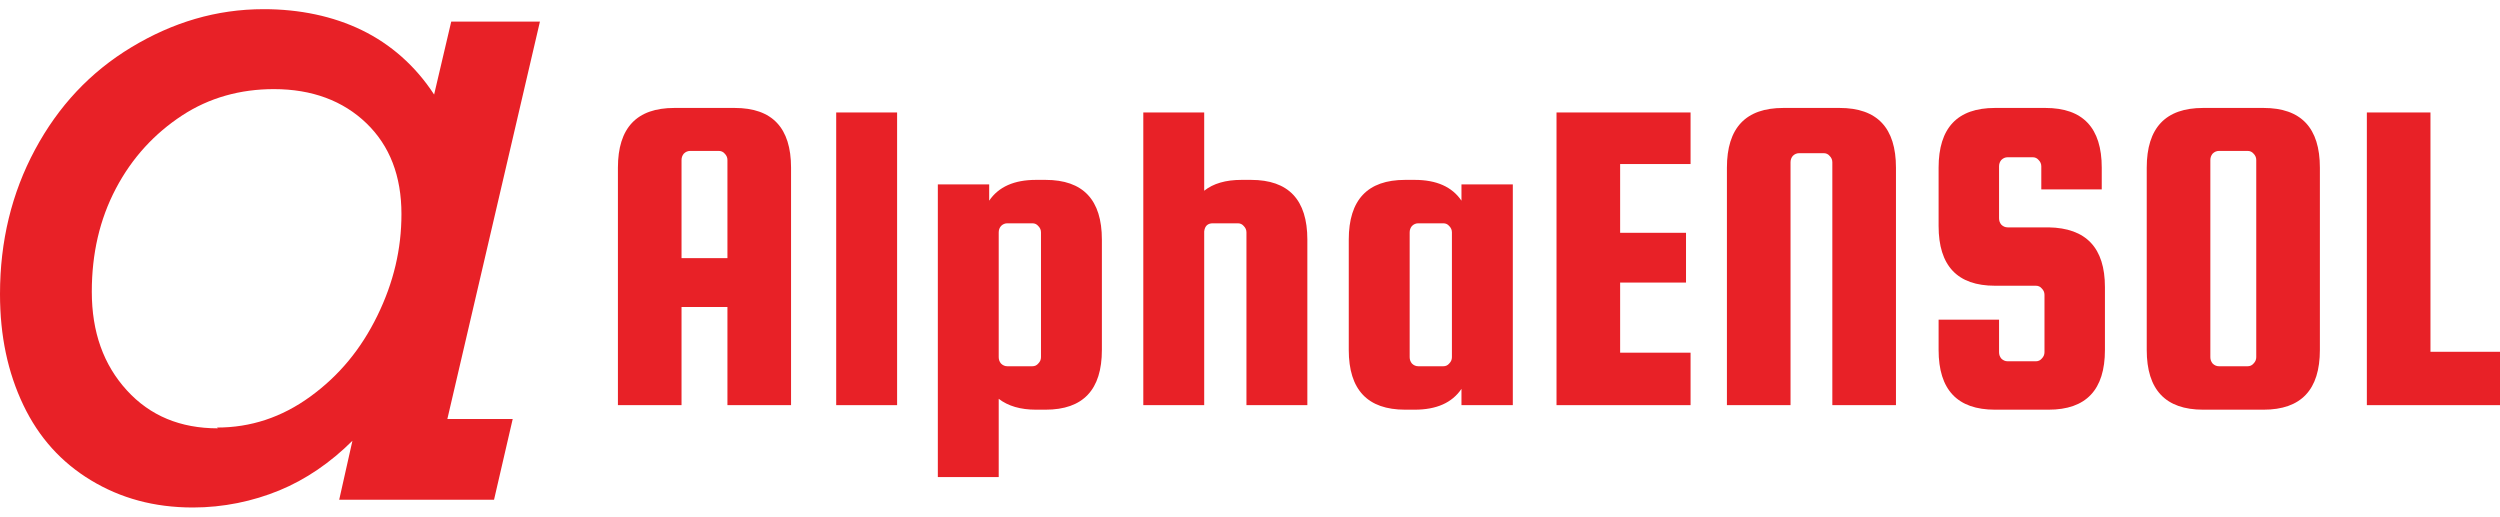 <svg width="150" height="31" viewBox="0 0 150 31" fill="none" xmlns="http://www.w3.org/2000/svg">
<g id=" AlphaENSOL">
<g id="Vector">
<path d="M44.082 6.477C46.336 6.477 47.463 7.671 47.463 10.06V24.309H43.646V18.419H40.892V24.309H37.075V10.06C37.075 7.671 38.202 6.477 40.456 6.477H44.082ZM40.892 15.488H43.646V9.598C43.646 9.453 43.592 9.327 43.483 9.218C43.392 9.11 43.273 9.055 43.128 9.055H41.41C41.265 9.055 41.138 9.11 41.029 9.218C40.938 9.327 40.892 9.453 40.892 9.598V15.488Z" fill="#E82127"/>
<path d="M53.826 24.309H50.172V6.748H53.826V24.309Z" fill="#E82127"/>
<path d="M62.732 24.581H62.159C61.232 24.581 60.487 24.364 59.923 23.929V28.625H56.27V11.064H59.351V12.041C59.914 11.209 60.85 10.793 62.159 10.793H62.732C64.986 10.793 66.113 11.987 66.113 14.375V20.998C66.113 23.387 64.986 24.581 62.732 24.581ZM59.923 13.941V21.432C59.923 21.577 59.969 21.704 60.06 21.812C60.169 21.921 60.296 21.975 60.441 21.975H61.941C62.087 21.975 62.205 21.921 62.295 21.812C62.405 21.704 62.459 21.577 62.459 21.432V13.941C62.459 13.796 62.405 13.67 62.295 13.561C62.205 13.452 62.087 13.398 61.941 13.398H60.441C60.296 13.398 60.169 13.452 60.06 13.561C59.969 13.67 59.923 13.796 59.923 13.941Z" fill="#E82127"/>
<path d="M72.252 24.309H68.598V6.748H72.252V11.444C72.797 11.01 73.542 10.793 74.487 10.793H75.06C77.314 10.793 78.441 11.987 78.441 14.375V24.309H74.787V13.941C74.787 13.796 74.733 13.67 74.624 13.561C74.533 13.452 74.415 13.398 74.269 13.398H72.77C72.461 13.398 72.288 13.561 72.252 13.887V24.309Z" fill="#E82127"/>
<path d="M87.688 11.064H90.769V24.309H87.688V23.332C87.125 24.165 86.189 24.581 84.88 24.581H84.307C82.053 24.581 80.926 23.387 80.926 20.998V14.375C80.926 11.987 82.053 10.793 84.307 10.793H84.88C86.189 10.793 87.125 11.209 87.688 12.041V11.064ZM87.115 21.432V13.941C87.115 13.796 87.061 13.67 86.952 13.561C86.861 13.452 86.743 13.398 86.597 13.398H85.098C84.952 13.398 84.825 13.452 84.716 13.561C84.625 13.67 84.58 13.796 84.58 13.941V21.432C84.58 21.577 84.625 21.704 84.716 21.812C84.825 21.921 84.952 21.975 85.098 21.975H86.597C86.743 21.975 86.861 21.921 86.952 21.812C87.061 21.704 87.115 21.577 87.115 21.432Z" fill="#E82127"/>
<path d="M97.208 21.161H101.434V24.309H93.391V6.748H101.434V9.842H97.208V13.968H101.161V16.954H97.208V21.161Z" fill="#E82127"/>
<path d="M113.758 24.309H109.94V9.734C109.94 9.589 109.886 9.462 109.777 9.354C109.686 9.245 109.568 9.191 109.422 9.191H107.95C107.805 9.191 107.677 9.245 107.568 9.354C107.477 9.462 107.432 9.589 107.432 9.734V24.309H103.615V10.06C103.615 7.671 104.742 6.477 106.996 6.477H110.377C112.631 6.477 113.758 7.671 113.758 10.06V24.309Z" fill="#E82127"/>
<path d="M126.105 11.362H122.478V9.978C122.478 9.833 122.424 9.707 122.315 9.598C122.224 9.49 122.106 9.435 121.96 9.435H120.461C120.315 9.435 120.188 9.49 120.079 9.598C119.988 9.707 119.943 9.833 119.943 9.978V13.1C119.943 13.244 119.988 13.371 120.079 13.48C120.188 13.588 120.315 13.642 120.461 13.642H122.915C125.169 13.679 126.296 14.873 126.296 17.225V20.998C126.296 23.387 125.169 24.581 122.915 24.581H119.697C117.443 24.581 116.316 23.387 116.316 20.998V19.18H119.943V21.134C119.943 21.279 119.988 21.405 120.079 21.514C120.188 21.622 120.315 21.677 120.461 21.677H122.151C122.297 21.677 122.415 21.622 122.506 21.514C122.615 21.405 122.669 21.279 122.669 21.134V17.687C122.669 17.542 122.615 17.415 122.506 17.307C122.415 17.198 122.297 17.144 122.151 17.144H119.697C117.443 17.144 116.316 15.95 116.316 13.561V10.06C116.316 7.671 117.443 6.477 119.697 6.477H122.724C124.978 6.477 126.105 7.671 126.105 10.06V11.362Z" fill="#E82127"/>
<path d="M139.193 10.06V20.998C139.193 23.387 138.066 24.581 135.812 24.581H132.185C129.931 24.581 128.804 23.387 128.804 20.998V10.06C128.804 7.671 129.931 6.477 132.185 6.477H135.812C138.066 6.477 139.193 7.671 139.193 10.06ZM135.375 21.432V9.598C135.375 9.453 135.321 9.327 135.212 9.218C135.121 9.11 135.003 9.055 134.857 9.055H133.14C132.994 9.055 132.867 9.11 132.758 9.218C132.667 9.327 132.621 9.453 132.621 9.598V21.432C132.621 21.577 132.667 21.704 132.758 21.812C132.867 21.921 132.994 21.975 133.14 21.975H134.857C135.003 21.975 135.121 21.921 135.212 21.812C135.321 21.704 135.375 21.577 135.375 21.432Z" fill="#E82127"/>
<path d="M145.828 21.107H150V24.309H142.011V6.748H145.828V21.107Z" fill="#E82127"/>
<path d="M26.047 5.673L27.074 1.295H32.396L26.841 25.141H30.762L29.642 29.984H20.352L21.146 26.445C19.839 27.749 18.345 28.773 16.758 29.425C15.171 30.078 13.397 30.45 11.577 30.45C9.243 30.45 7.235 29.891 5.462 28.82C3.688 27.749 2.334 26.259 1.4 24.302C0.467 22.346 0 20.157 0 17.642C0 14.475 0.7 11.588 2.101 8.98C3.501 6.372 5.415 4.322 7.889 2.832C10.363 1.342 12.977 0.55 15.825 0.55C17.972 0.55 19.979 0.969 21.706 1.807C23.433 2.646 24.927 3.95 26.047 5.673ZM13.024 25.653C15.031 25.653 16.898 25.048 18.625 23.79C20.352 22.533 21.66 20.949 22.64 18.946C23.62 16.944 24.087 14.941 24.087 12.845C24.087 10.563 23.387 8.747 21.986 7.396C20.586 6.046 18.719 5.347 16.431 5.347C14.424 5.347 12.557 5.859 10.923 6.93C9.289 8.002 7.936 9.445 6.955 11.308C5.975 13.171 5.508 15.22 5.508 17.503C5.508 19.924 6.208 21.881 7.609 23.418C9.009 24.954 10.83 25.7 13.07 25.7L13.024 25.653Z" fill="#E82127"/>
</g>
</g>
</svg>
